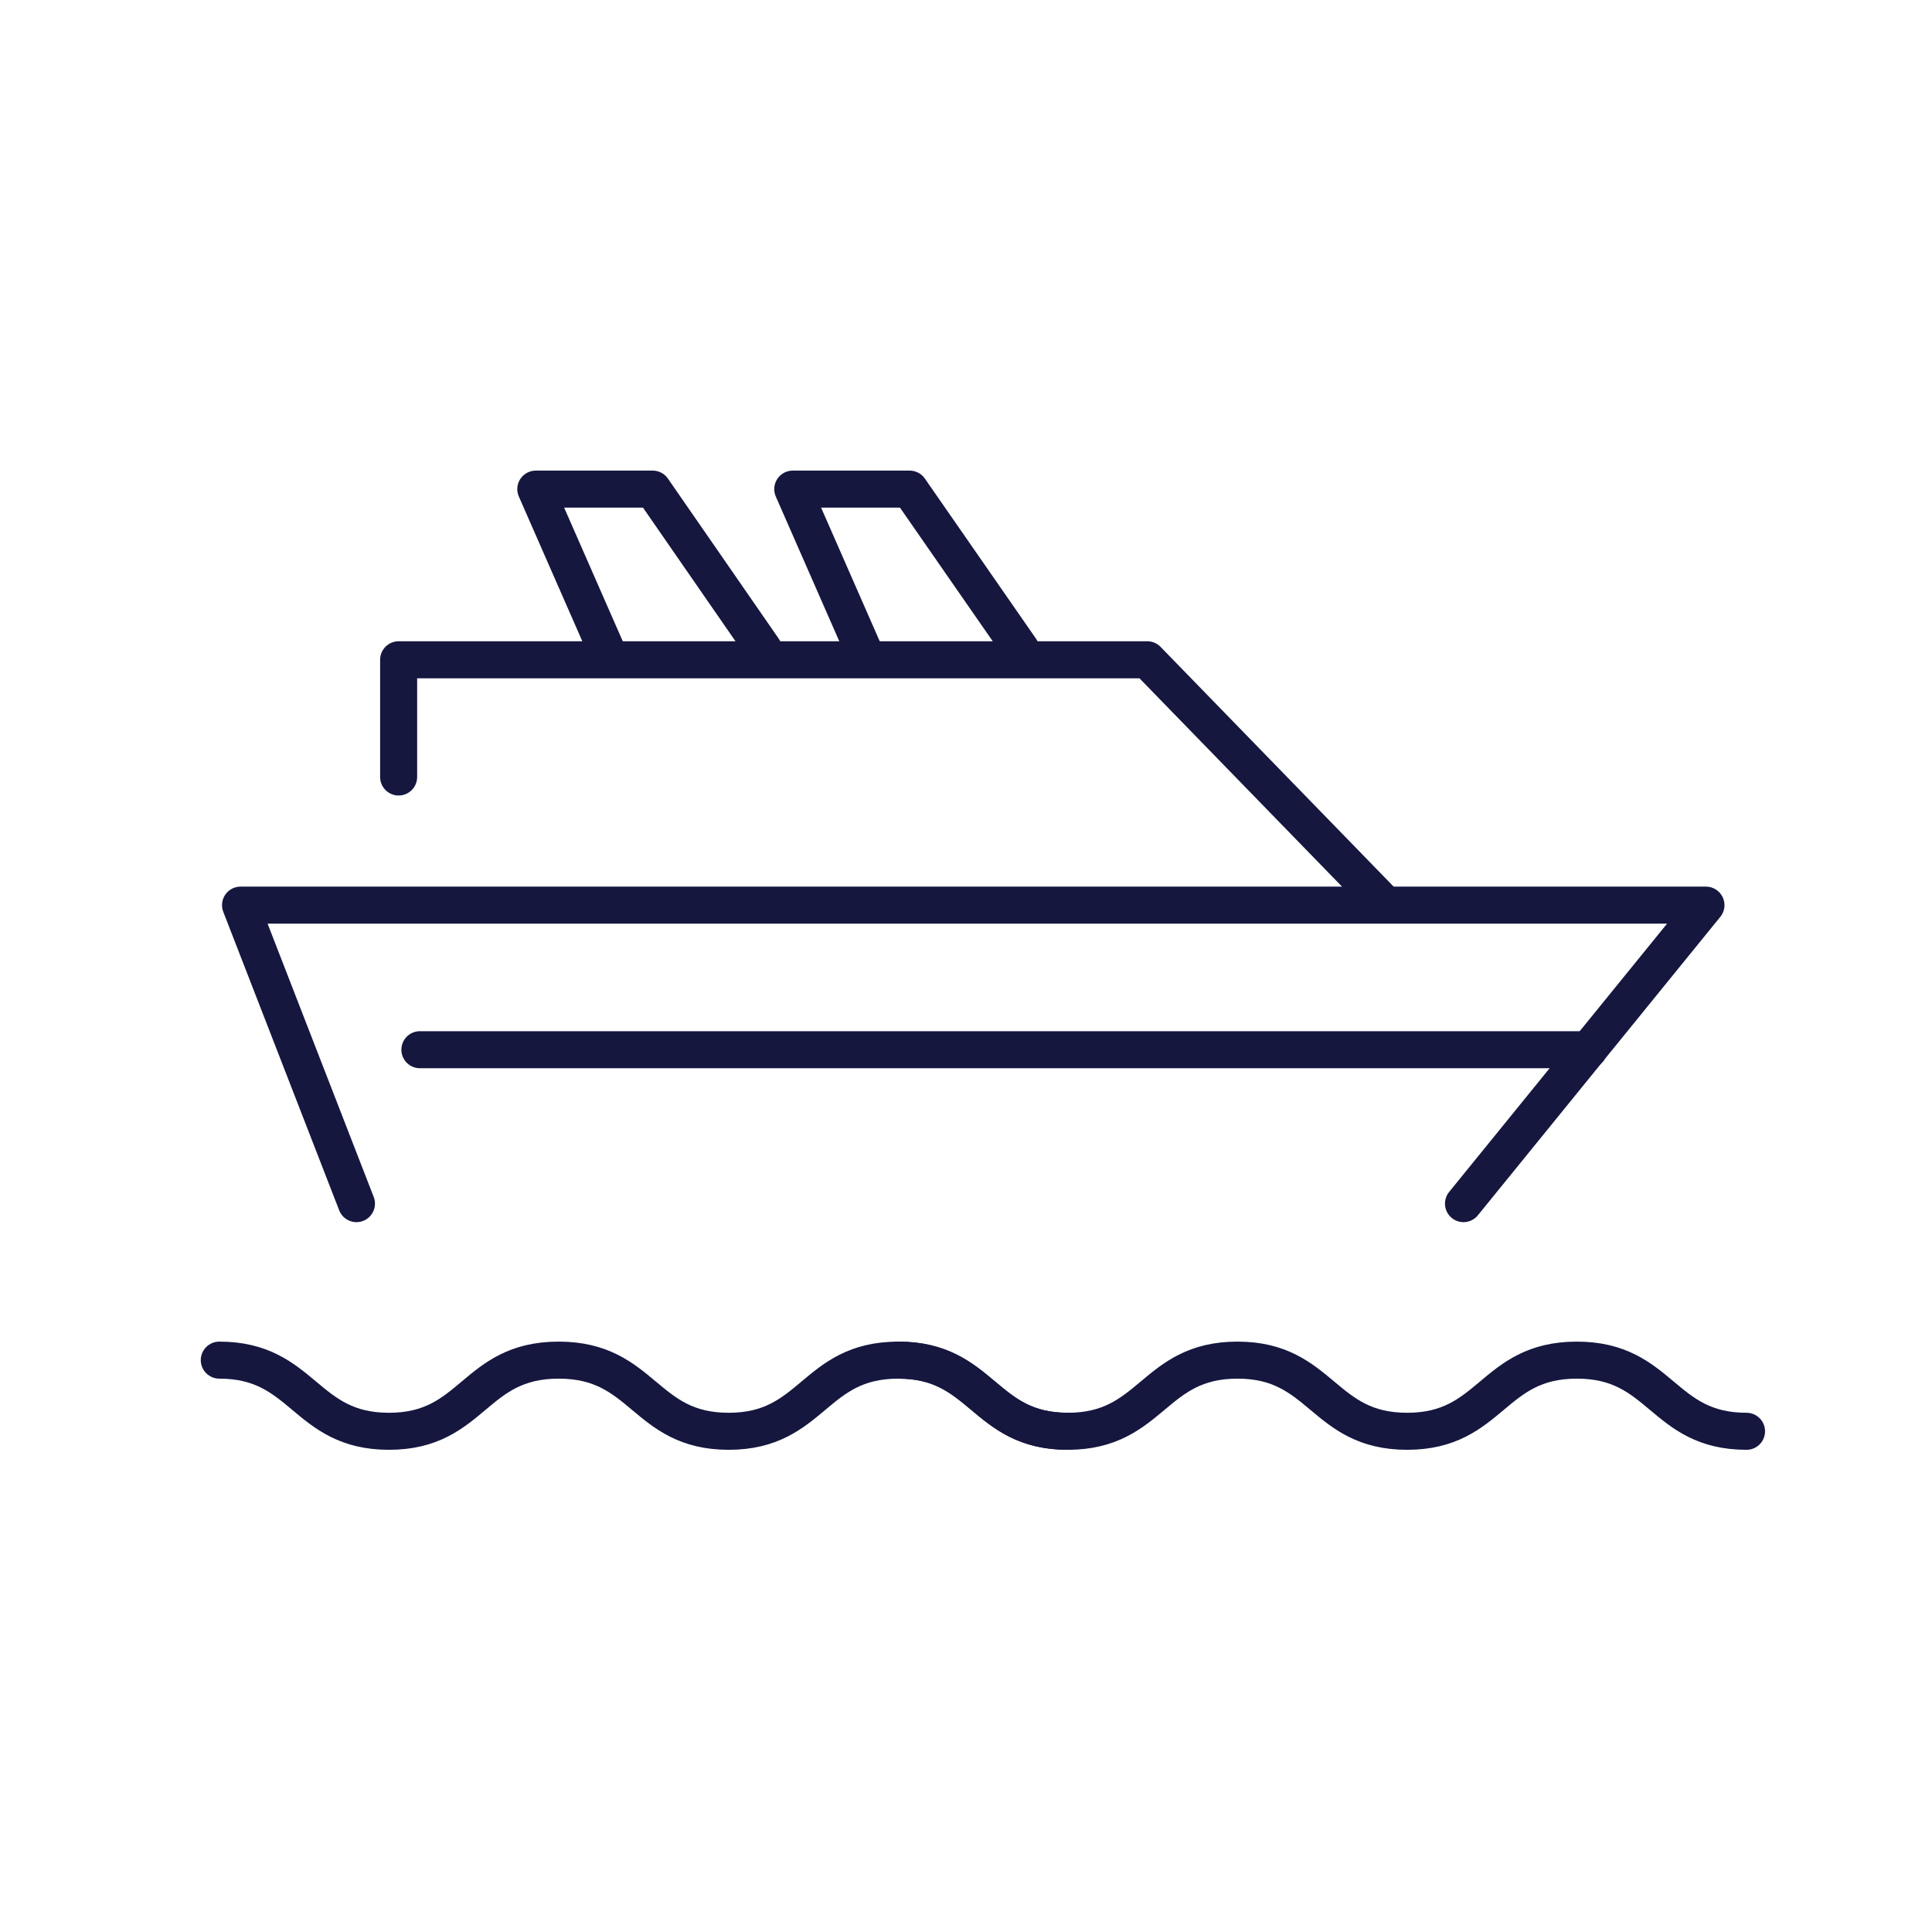 <svg id="Слой_1" data-name="Слой 1" xmlns="http://www.w3.org/2000/svg" viewBox="0 0 60 60"><defs><style>.cls-1{fill:none;stroke:#15173f;stroke-linecap:round;stroke-linejoin:round;stroke-width:1.15px;}</style></defs><title>cruise</title><polyline class="cls-1" points="11.07 37.38 7.47 28.11 52.98 28.11 45.45 37.38"/><polyline class="cls-1" points="42.99 28.06 35.63 20.49 12.38 20.49 12.38 24.13"/><polyline class="cls-1" points="31.7 20.16 28.25 15.19 24.62 15.19 26.8 20.16"/><polyline class="cls-1" points="23.71 20.16 20.27 15.19 16.64 15.19 18.82 20.16"/><line class="cls-1" x1="49.34" y1="32.6" x2="13.04" y2="32.6"/><path class="cls-1" d="M33.17,44.45c-2.63,0-2.63-2.21-5.27-2.21s-2.64,2.21-5.27,2.21S20,42.24,17.35,42.24s-2.64,2.21-5.27,2.21-2.64-2.21-5.27-2.21"/><path class="cls-1" d="M54.24,44.45c-2.63,0-2.63-2.21-5.27-2.21s-2.64,2.21-5.27,2.21-2.64-2.21-5.27-2.21-2.64,2.21-5.27,2.21-2.64-2.21-5.27-2.21"/></svg>